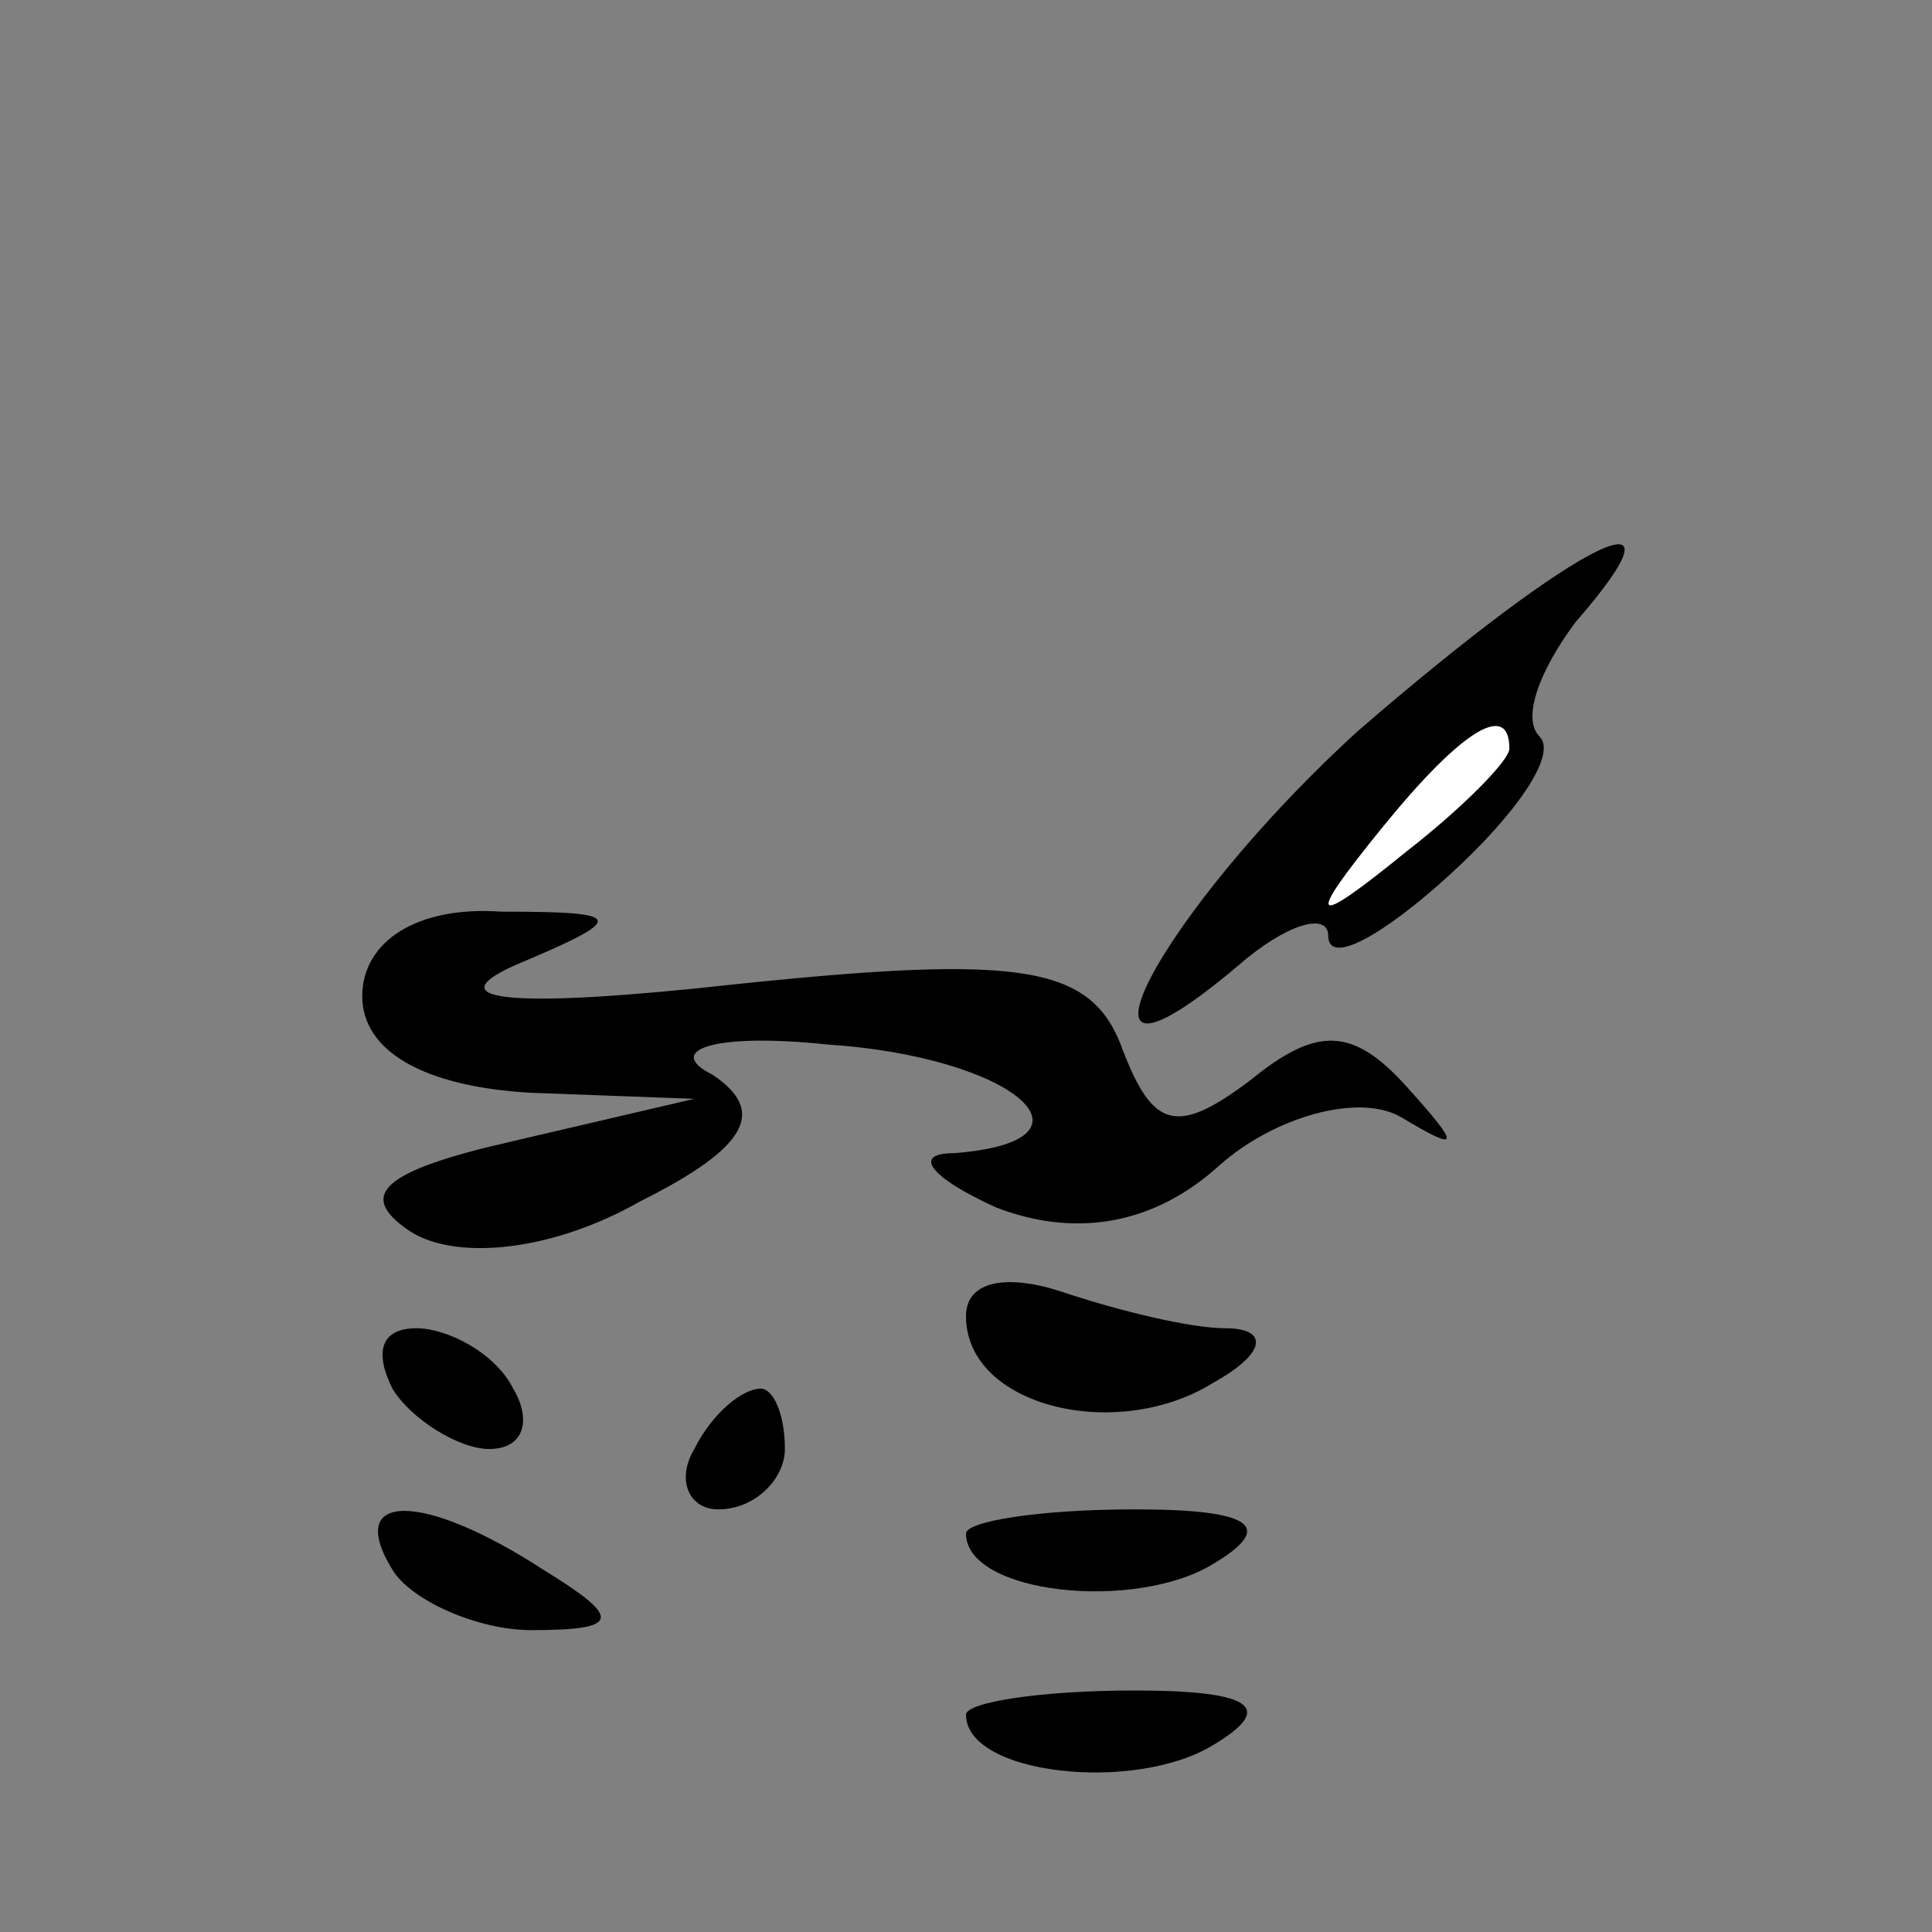 <?xml version="1.0" standalone="no"?>
<!DOCTYPE svg PUBLIC "-//W3C//DTD SVG 20010904//EN"
 "http://www.w3.org/TR/2001/REC-SVG-20010904/DTD/svg10.dtd">
<svg version="1.0" xmlns="http://www.w3.org/2000/svg"
 width="32pt" height="32pt" viewBox="0 0 32 32"
 preserveAspectRatio="xMidYMid meet">
<rect x="0" y="0" width="32" height="32" fill="#808080" stroke="none"/>
<g transform="translate(0,32) scale(0.1,-0.1)"
fill="#000000" stroke="none">
<path fill="#000000" stroke="none" d="M225 199 c-33 -30 -52 -66 -20 -39 8 7
15 9 15 5 0 -5 9 0 20 10 11 10 18 20 15 23 -3 3 0 11 6 19 20 23 1 14 -36
-18z"/>
<path fill="#ffffff" stroke="none" d="M250 196 c0 -2 -8 -10 -17 -17 -16 -13
-17 -12 -4 4 13 16 21 21 21 13z"/>
<path fill="#000000" stroke="none" d="M60 155 c0 -9 10 -15 28 -16 l27 -1
-30 -7 c-22 -5 -26 -9 -17 -15 8 -5 24 -3 38 5 18 9 21 15 12 21 -8 4 0 7 19
5 31 -2 47 -16 21 -18 -7 0 -4 -4 7 -9 13 -5 26 -3 37 7 9 8 23 12 30 8 10 -6
10 -5 1 5 -9 10 -15 10 -26 1 -12 -9 -16 -8 -21 5 -5 14 -16 16 -64 11 -36 -4
-50 -3 -37 3 19 8 19 9 -2 9 -14 1 -23 -5 -23 -14z"/>
<path fill="#000000" stroke="none" d="M160 102 c0 -15 25 -21 41 -11 9 5 9 9
2 9 -6 0 -18 3 -27 6 -9 3 -16 2 -16 -4z"/>
<path fill="#000000" stroke="none" d="M65 90 c3 -5 11 -10 16 -10 6 0 7 5 4
10 -3 6 -11 10 -16 10 -6 0 -7 -4 -4 -10z"/>
<path fill="#000000" stroke="none" d="M115 80 c-3 -5 -1 -10 4 -10 6 0 11 5
11 10 0 6 -2 10 -4 10 -3 0 -8 -4 -11 -10z"/>
<path fill="#000000" stroke="none" d="M65 60 c3 -5 14 -10 23 -10 15 0 15 2
2 10 -20 13 -33 13 -25 0z"/>
<path fill="#000000" stroke="none" d="M160 66 c0 -10 28 -13 41 -5 10 6 7 9
-13 9 -16 0 -28 -2 -28 -4z"/>
<path fill="#000000" stroke="none" d="M160 36 c0 -10 28 -13 41 -5 10 6 7 9
-13 9 -16 0 -28 -2 -28 -4z"/>
</g>
</svg>
